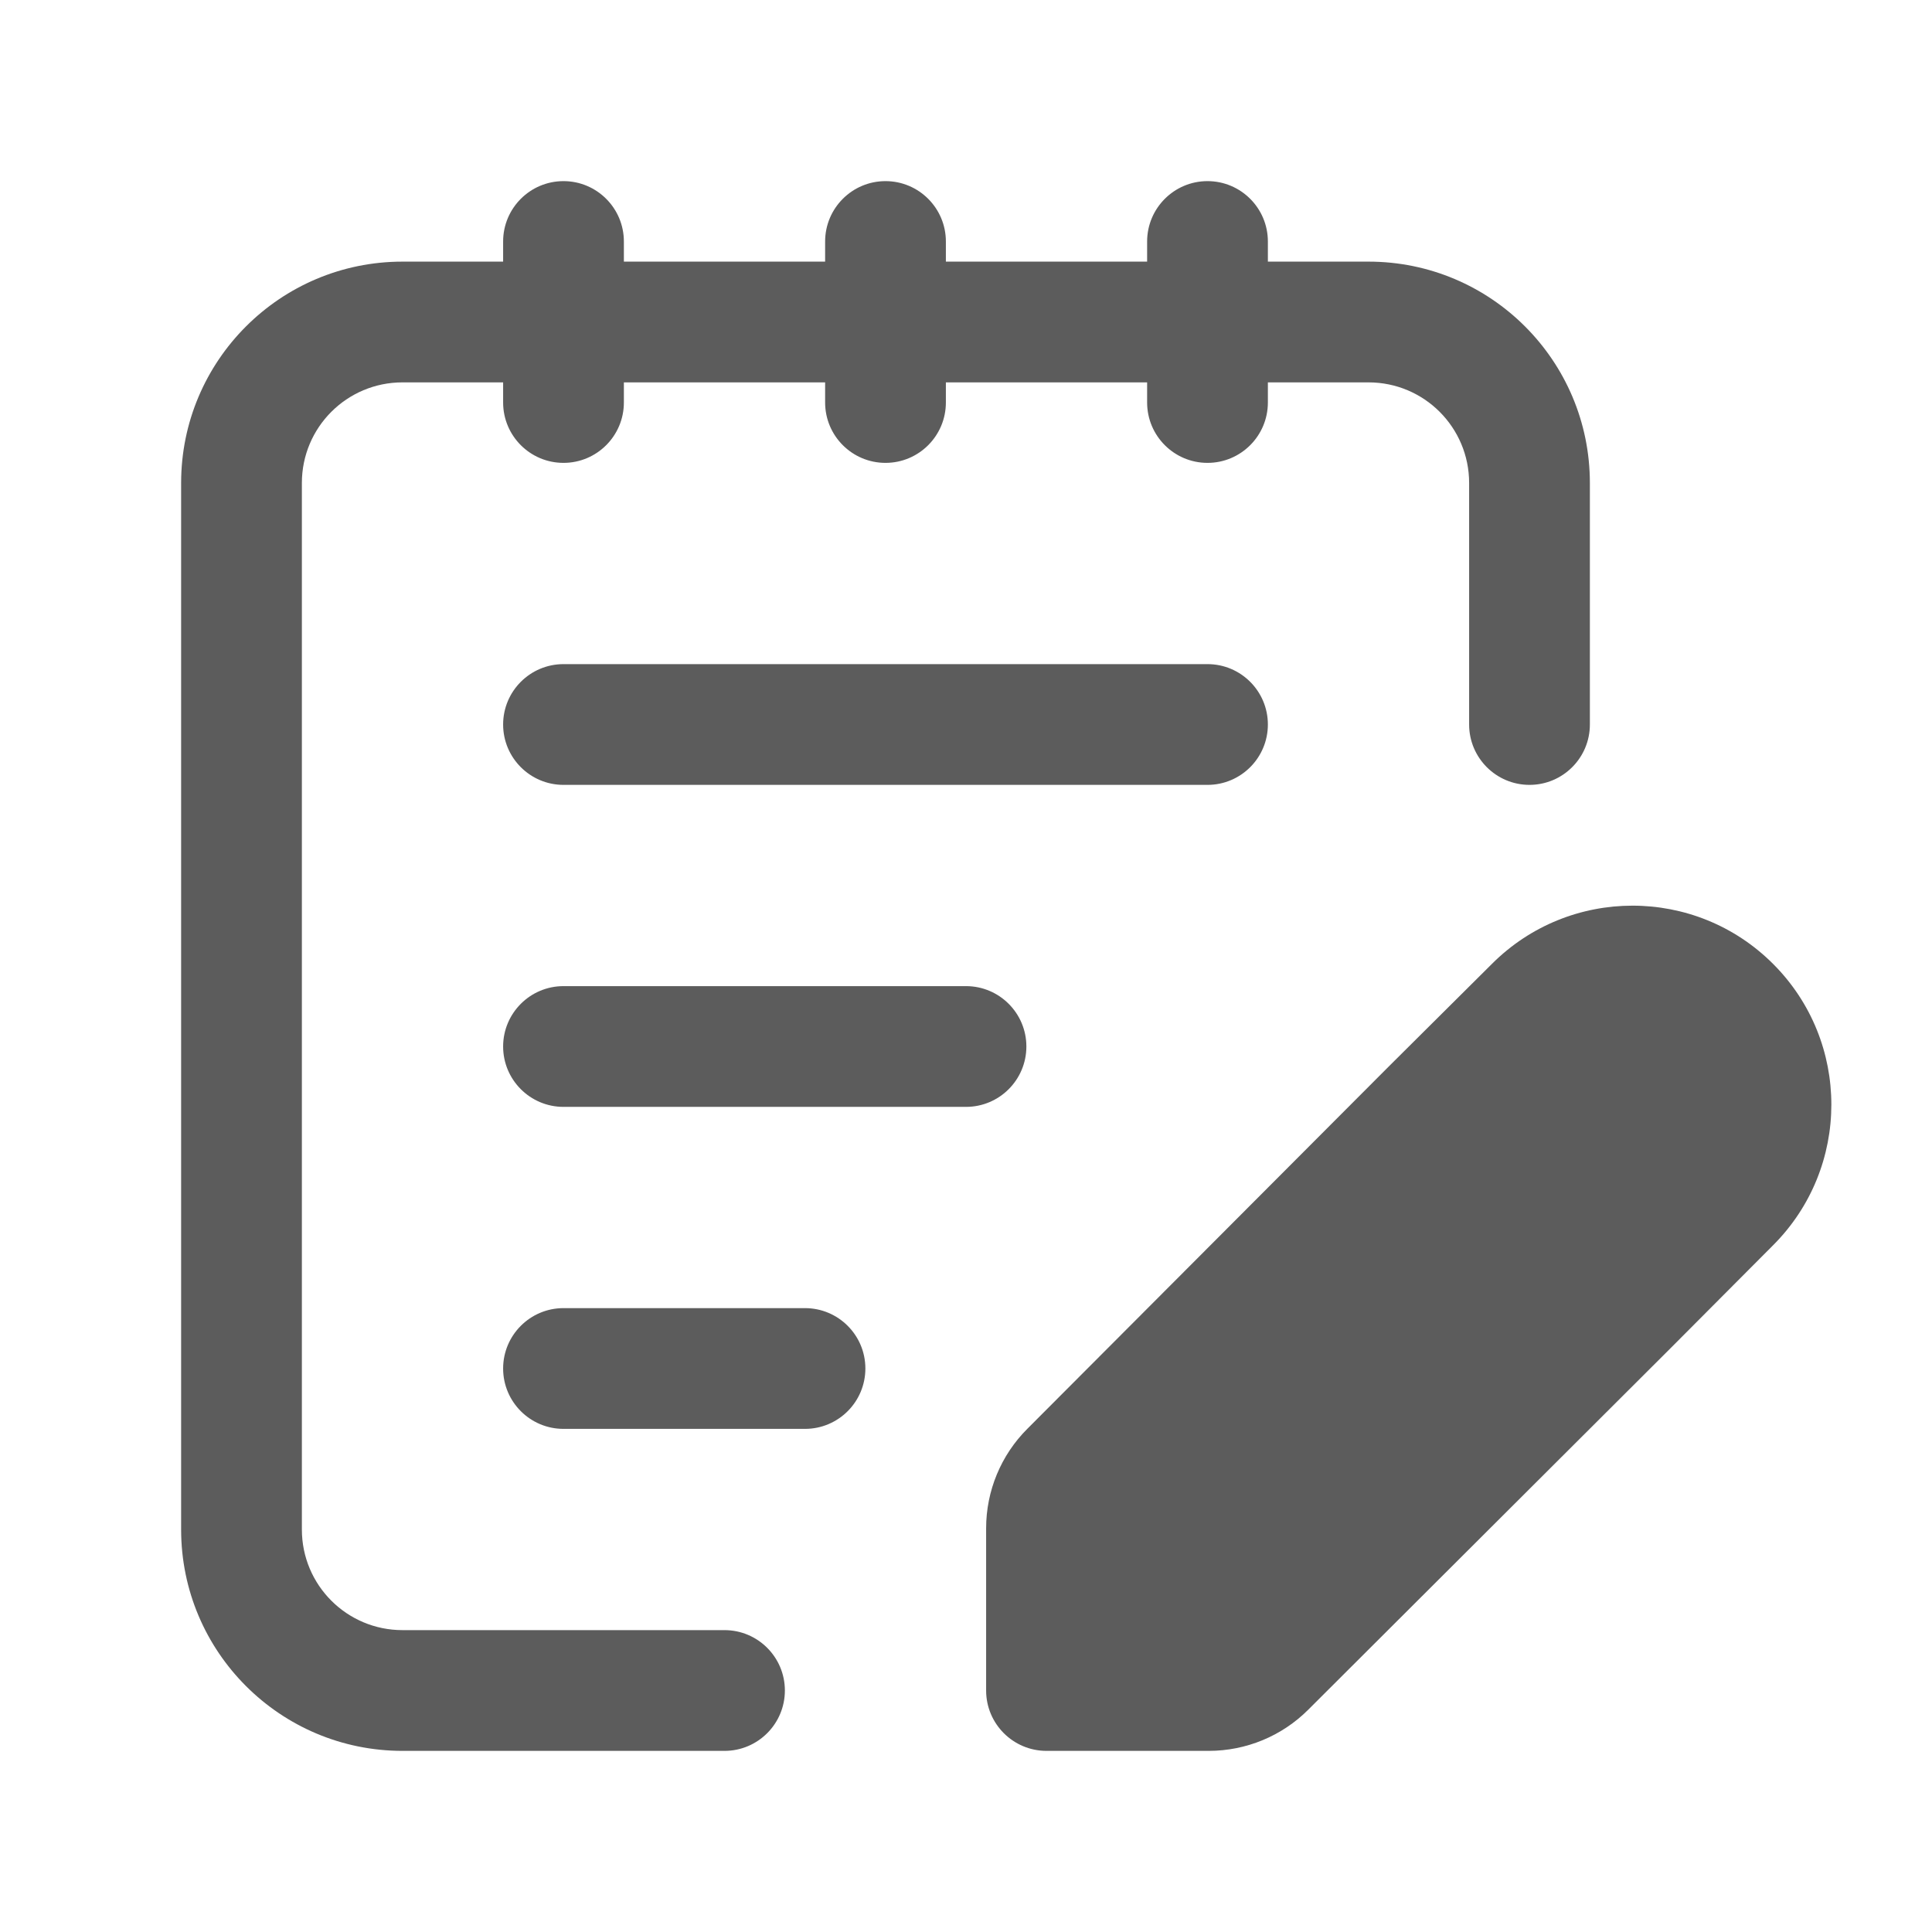 <svg width="24" height="24" viewBox="0 0 24 24" fill="none" xmlns="http://www.w3.org/2000/svg">
<path d="M5 3.25C3.481 3.25 2.25 4.481 2.25 6V19C2.25 20.519 3.481 21.75 5 21.75H9C9.414 21.75 9.75 21.414 9.75 21C9.75 20.586 9.414 20.25 9 20.25H5C4.309 20.25 3.75 19.691 3.75 19V6C3.75 5.309 4.309 4.75 5 4.75H6.25V5C6.25 5.414 6.586 5.75 7 5.75C7.414 5.75 7.75 5.414 7.75 5V4.75H10.25V5C10.25 5.414 10.586 5.75 11 5.75C11.414 5.75 11.75 5.414 11.75 5V4.75H14.25V5C14.25 5.414 14.586 5.75 15 5.75C15.414 5.75 15.75 5.414 15.75 5V4.75H17C17.691 4.75 18.25 5.309 18.25 6V9C18.25 9.414 18.586 9.75 19 9.75C19.414 9.75 19.75 9.414 19.75 9V6C19.75 4.481 18.519 3.25 17 3.25H15.75V3C15.75 2.586 15.414 2.25 15 2.25C14.586 2.25 14.25 2.586 14.25 3V3.25H11.75V3C11.75 2.586 11.414 2.25 11 2.25C10.586 2.25 10.25 2.586 10.25 3V3.25H7.75V3C7.75 2.586 7.414 2.25 7 2.25C6.586 2.25 6.25 2.586 6.25 3V3.25H5Z" fill="#5C5C5C"/>
<path fillRule="evenodd" clipRule="evenodd" d="M22.027 11.975C21.061 11.008 19.496 11.01 18.532 11.975L17.25 13.25L12.763 17.748C12.434 18.076 12.25 18.521 12.25 18.985V21C12.25 21.414 12.586 21.75 13 21.75H15.015C15.478 21.75 15.923 21.567 16.251 21.239L20.75 16.75L22.025 15.47C22.991 14.505 22.991 12.94 22.027 11.975ZM20.965 13.035C20.587 12.656 19.972 12.656 19.592 13.035L18.844 13.784L20.217 15.156L20.965 14.408C21.345 14.029 21.344 13.414 20.965 13.035ZM13.823 18.808C13.776 18.855 13.75 18.919 13.75 18.985V20.25H15.015C15.082 20.25 15.145 20.224 15.191 20.178L19.156 16.216L17.784 14.845L13.823 18.808Z" fill="#5C5C5C"/>
<path d="M7 8.25C6.586 8.25 6.25 8.586 6.25 9C6.25 9.414 6.586 9.75 7 9.75H15C15.414 9.75 15.75 9.414 15.75 9C15.75 8.586 15.414 8.25 15 8.25H7Z" fill="#5C5C5C"/>
<path d="M7 12.25C6.586 12.25 6.25 12.586 6.25 13C6.25 13.414 6.586 13.75 7 13.75H12C12.414 13.75 12.75 13.414 12.75 13C12.75 12.586 12.414 12.25 12 12.25H7Z" fill="#5C5C5C"/>
<path d="M7 16.25C6.586 16.25 6.25 16.586 6.25 17C6.25 17.414 6.586 17.75 7 17.75H10C10.414 17.75 10.75 17.414 10.75 17C10.75 16.586 10.414 16.25 10 16.25H7Z" fill="#5C5C5C"/>
</svg>
